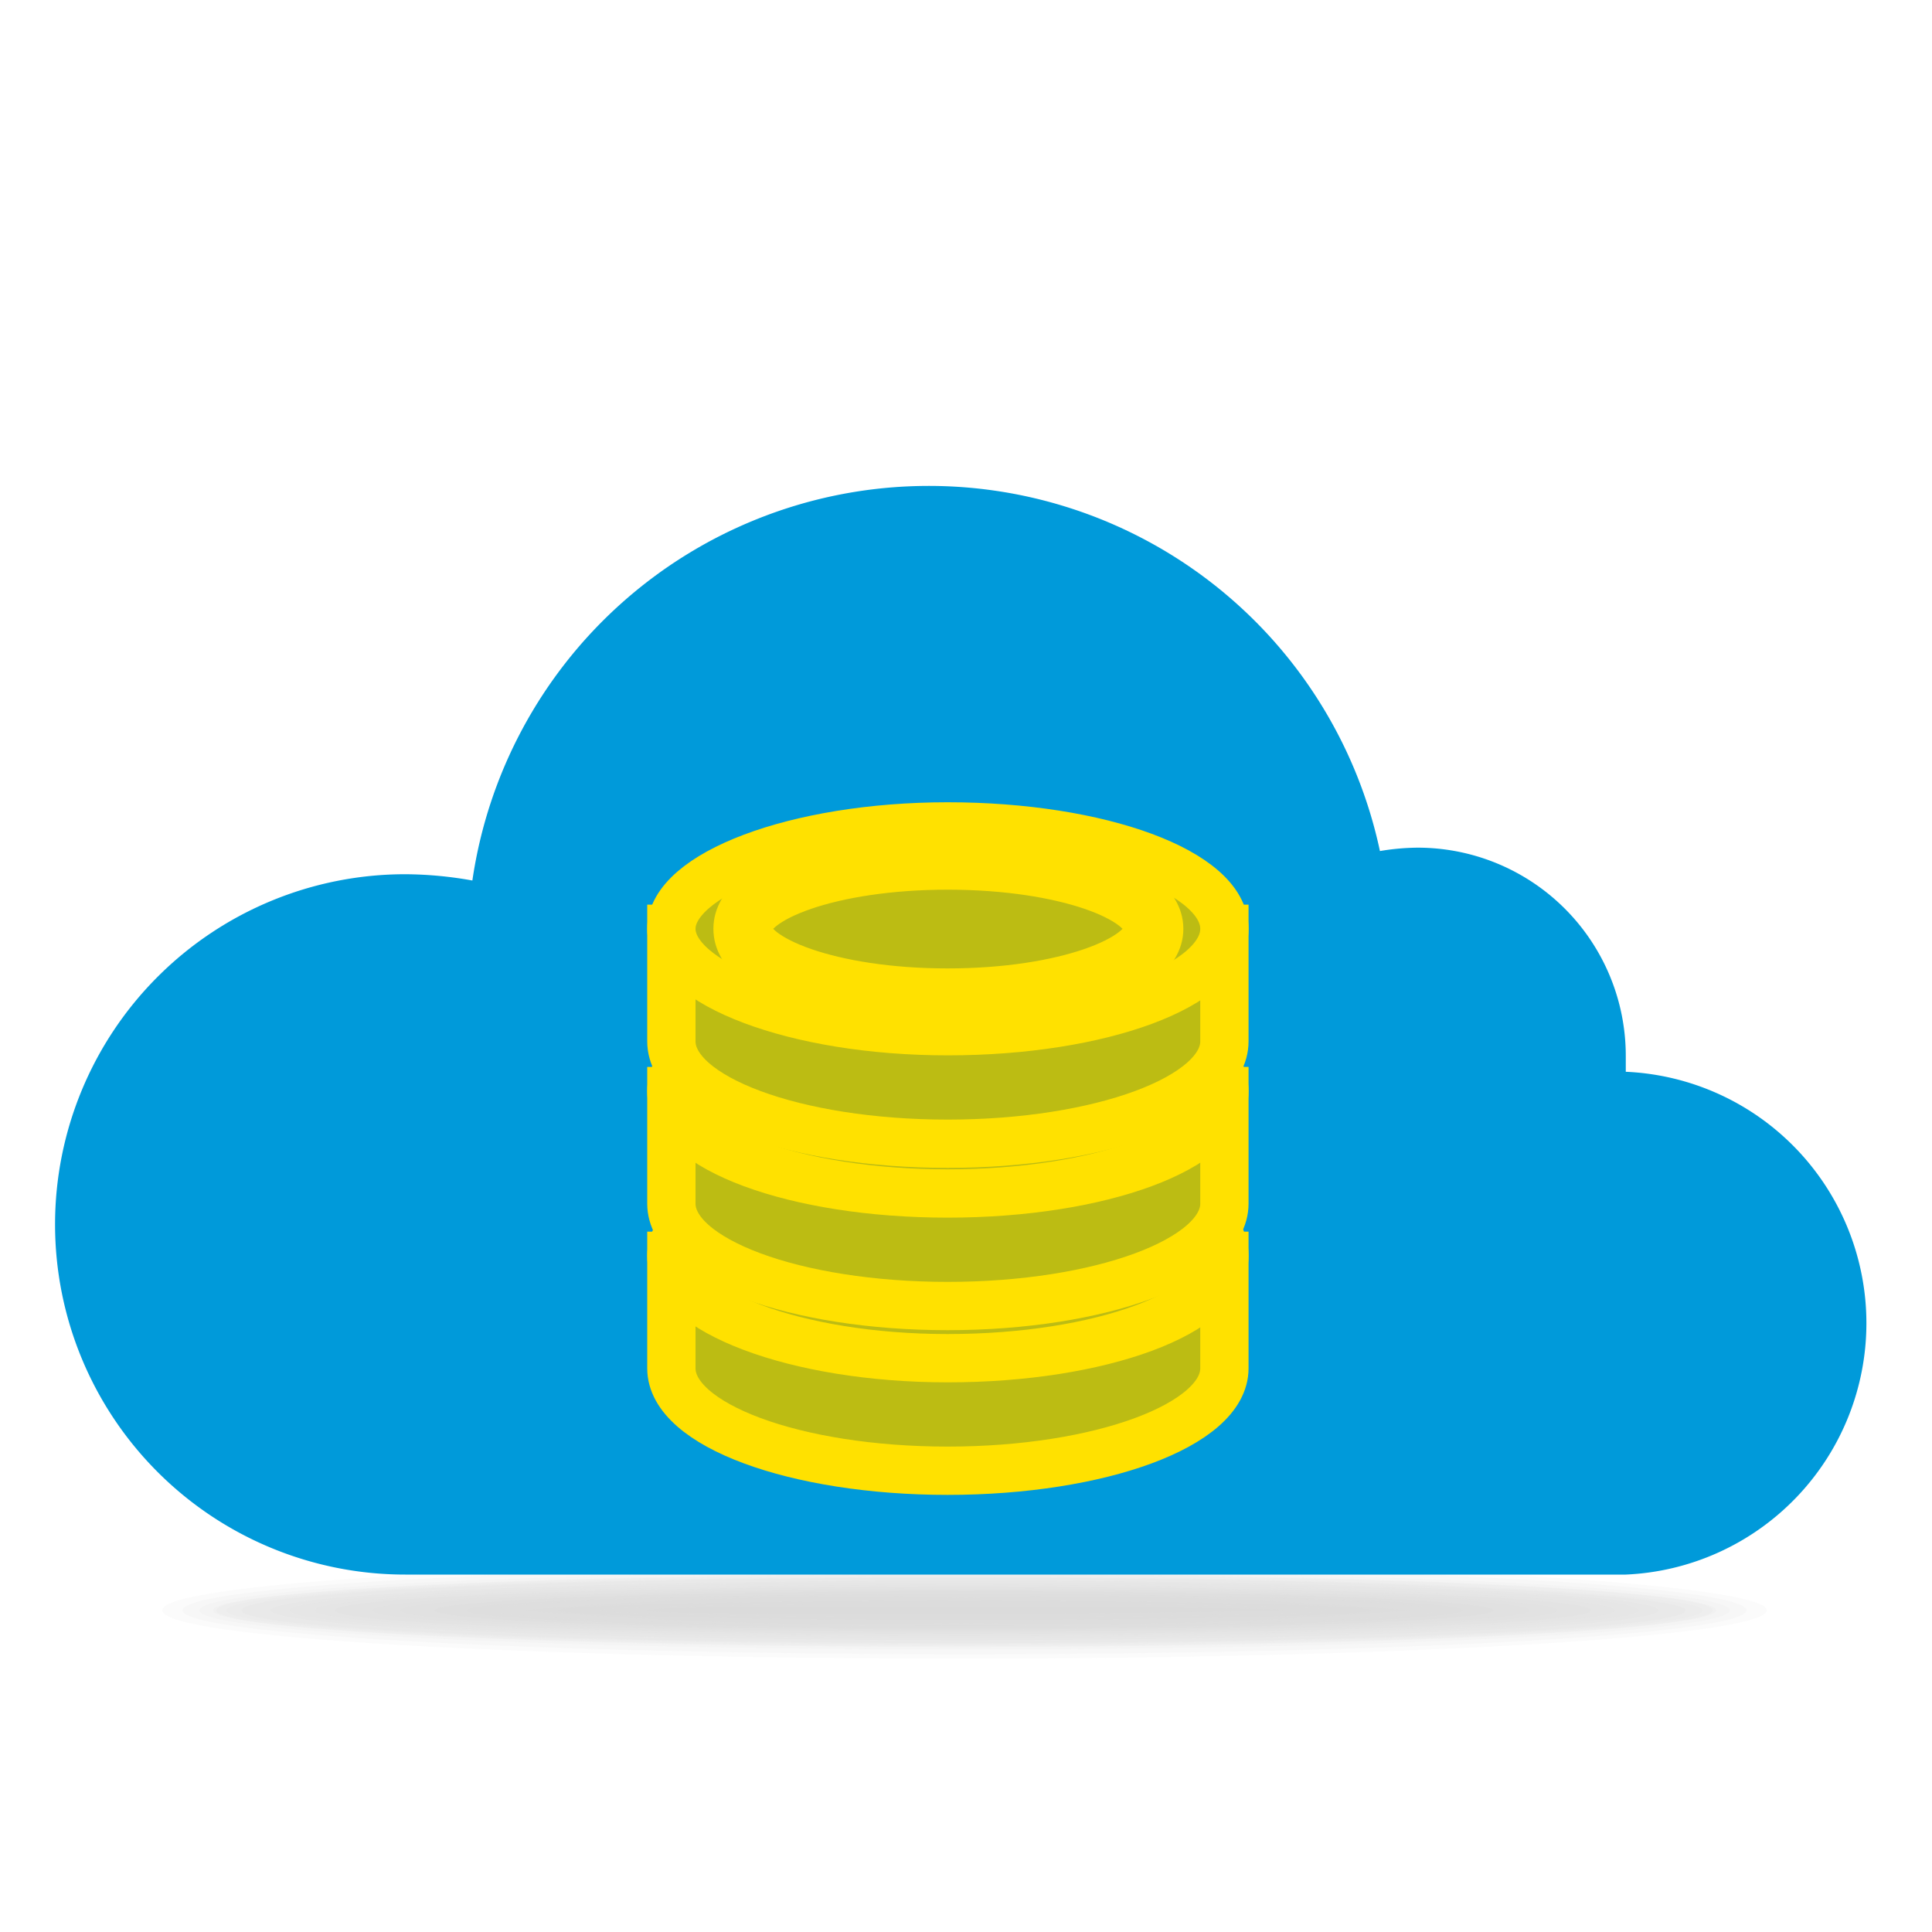 <svg id="Capa_1" data-name="Capa 1" xmlns="http://www.w3.org/2000/svg" xmlns:xlink="http://www.w3.org/1999/xlink" viewBox="0 0 40 40"><defs><style>.cls-1{mask:url(#mask);filter:url(#luminosity-noclip-5);}.cls-2,.cls-4,.cls-6,.cls-8{mix-blend-mode:multiply;}.cls-2{fill:url(#linear-gradient);}.cls-3{mask:url(#mask-2);filter:url(#luminosity-noclip-6);}.cls-4{fill:url(#linear-gradient-2);}.cls-5{mask:url(#mask-3);filter:url(#luminosity-noclip-7);}.cls-6{fill:url(#linear-gradient-3);}.cls-7{mask:url(#mask-4);filter:url(#luminosity-noclip-8);}.cls-8{fill:url(#linear-gradient-4);}.cls-9{opacity:0.5;}.cls-10{fill:#adacb2;opacity:0.1;}.cls-11{fill:#009ada;}.cls-12{mask:url(#mask-5);}.cls-13{fill:url(#linear-gradient-5);}.cls-14{mask:url(#mask-6);}.cls-15{fill:url(#linear-gradient-6);}.cls-16{mask:url(#mask-7);}.cls-17{fill:url(#linear-gradient-7);}.cls-18{mask:url(#mask-8);}.cls-19{fill:url(#linear-gradient-8);}.cls-20{fill:#bcbc13;stroke:#ffe100;stroke-miterlimit:10;}.cls-21{filter:url(#luminosity-noclip-4);}.cls-22{filter:url(#luminosity-noclip-3);}.cls-23{filter:url(#luminosity-noclip-2);}.cls-24{filter:url(#luminosity-noclip);}</style><filter id="luminosity-noclip" x="1.63" y="-8058.48" width="13.32" height="32766" filterUnits="userSpaceOnUse" color-interpolation-filters="sRGB"><feFlood flood-color="#fff" result="bg"/><feBlend in="SourceGraphic" in2="bg"/></filter><mask id="mask" x="1.63" y="-8058.48" width="13.32" height="32766" maskUnits="userSpaceOnUse"><g class="cls-24"/></mask><linearGradient id="linear-gradient" x1="11.62" y1="31.49" x2="4.96" y2="19.95" gradientUnits="userSpaceOnUse"><stop offset="0.77"/><stop offset="0.81" stop-color="#030303"/><stop offset="0.84" stop-color="#0c0c0c"/><stop offset="0.87" stop-color="#1c1c1c"/><stop offset="0.89" stop-color="#323232"/><stop offset="0.91" stop-color="#4e4e4e"/><stop offset="0.94" stop-color="#717171"/><stop offset="0.96" stop-color="#9b9b9b"/><stop offset="0.98" stop-color="#cacaca"/><stop offset="0.99" stop-color="#fff"/><stop offset="1" stop-color="#eaeaea"/></linearGradient><filter id="luminosity-noclip-2" x="23.58" y="-8058.48" width="9.71" height="32766" filterUnits="userSpaceOnUse" color-interpolation-filters="sRGB"><feFlood flood-color="#fff" result="bg"/><feBlend in="SourceGraphic" in2="bg"/></filter><mask id="mask-2" x="23.58" y="-8058.48" width="9.71" height="32766" maskUnits="userSpaceOnUse"><g class="cls-23"/></mask><linearGradient id="linear-gradient-2" x1="-825.2" y1="306.27" x2="-830.05" y2="297.86" gradientTransform="translate(330.49 850.33) rotate(90)" xlink:href="#linear-gradient"/><filter id="luminosity-noclip-3" x="28.43" y="-8058.48" width="9.71" height="32766" filterUnits="userSpaceOnUse" color-interpolation-filters="sRGB"><feFlood flood-color="#fff" result="bg"/><feBlend in="SourceGraphic" in2="bg"/></filter><mask id="mask-3" x="28.43" y="-8058.48" width="9.71" height="32766" maskUnits="userSpaceOnUse"><g class="cls-22"/></mask><linearGradient id="linear-gradient-3" x1="-820.38" y1="301.41" x2="-825.24" y2="293.01" gradientTransform="translate(330.49 850.33) rotate(90)" xlink:href="#linear-gradient"/><filter id="luminosity-noclip-4" x="9.95" y="-8058.48" width="18.71" height="32766" filterUnits="userSpaceOnUse" color-interpolation-filters="sRGB"><feFlood flood-color="#fff" result="bg"/><feBlend in="SourceGraphic" in2="bg"/></filter><mask id="mask-4" x="9.95" y="-8058.48" width="18.71" height="32766" maskUnits="userSpaceOnUse"><g class="cls-21"/></mask><linearGradient id="linear-gradient-4" x1="23.99" y1="28.24" x2="14.63" y2="12.03" xlink:href="#linear-gradient"/><filter id="luminosity-noclip-5" x="1.63" y="19.06" width="13.32" height="13.32" filterUnits="userSpaceOnUse" color-interpolation-filters="sRGB"><feFlood flood-color="#fff" result="bg"/><feBlend in="SourceGraphic" in2="bg"/></filter><mask id="mask-5" x="1.63" y="19.06" width="13.32" height="13.32" maskUnits="userSpaceOnUse"><g class="cls-1"><path class="cls-2" d="M15,25.72a6.66,6.66,0,1,1-6.66-6.66A6.66,6.66,0,0,1,15,25.72Z"/></g></mask><linearGradient id="linear-gradient-5" x1="11.62" y1="31.49" x2="4.96" y2="19.95" gradientUnits="userSpaceOnUse"><stop offset="0.77" stop-color="#fff"/><stop offset="0.97" stop-color="#fff"/><stop offset="0.99" stop-color="#fff"/><stop offset="1" stop-color="#fff"/></linearGradient><filter id="luminosity-noclip-6" x="23.58" y="17.84" width="9.71" height="9.71" filterUnits="userSpaceOnUse" color-interpolation-filters="sRGB"><feFlood flood-color="#fff" result="bg"/><feBlend in="SourceGraphic" in2="bg"/></filter><mask id="mask-6" x="23.58" y="17.84" width="9.71" height="9.71" maskUnits="userSpaceOnUse"><g class="cls-3"><path class="cls-4" d="M28.43,27.55a4.86,4.86,0,1,1,4.85-4.85A4.85,4.85,0,0,1,28.43,27.55Z"/></g></mask><linearGradient id="linear-gradient-6" x1="-825.2" y1="306.27" x2="-830.05" y2="297.86" gradientTransform="translate(330.49 850.33) rotate(90)" xlink:href="#linear-gradient-5"/><filter id="luminosity-noclip-7" x="28.43" y="22.66" width="9.71" height="9.71" filterUnits="userSpaceOnUse" color-interpolation-filters="sRGB"><feFlood flood-color="#fff" result="bg"/><feBlend in="SourceGraphic" in2="bg"/></filter><mask id="mask-7" x="28.43" y="22.66" width="9.71" height="9.71" maskUnits="userSpaceOnUse"><g class="cls-5"><path class="cls-6" d="M33.28,32.37a4.86,4.86,0,1,1,4.86-4.86A4.86,4.86,0,0,1,33.28,32.37Z"/></g></mask><linearGradient id="linear-gradient-7" x1="-820.38" y1="301.41" x2="-825.24" y2="293.01" gradientTransform="translate(330.49 850.33) rotate(90)" xlink:href="#linear-gradient-5"/><filter id="luminosity-noclip-8" x="9.95" y="10.78" width="18.71" height="18.71" filterUnits="userSpaceOnUse" color-interpolation-filters="sRGB"><feFlood flood-color="#fff" result="bg"/><feBlend in="SourceGraphic" in2="bg"/></filter><mask id="mask-8" x="9.95" y="10.78" width="18.71" height="18.71" maskUnits="userSpaceOnUse"><g class="cls-7"><path class="cls-8" d="M28.67,20.14a9.36,9.36,0,1,1-9.36-9.36A9.36,9.36,0,0,1,28.67,20.14Z"/></g></mask><linearGradient id="linear-gradient-8" x1="23.99" y1="28.24" x2="14.63" y2="12.03" xlink:href="#linear-gradient-5"/></defs><title>BasesDeDatos</title><g class="cls-9"><path class="cls-10" d="M36.58,33.34c0,.54-7.44,1-16.61,1s-16.61-.43-16.61-1,7.44-1,16.61-1S36.58,32.8,36.58,33.34Z"/><path class="cls-10" d="M36.16,33.34c0,.5-7.25.91-16.19.91s-16.19-.41-16.19-.91S11,32.43,20,32.43,36.16,32.84,36.16,33.34Z"/><path class="cls-10" d="M35.81,33.34c0,.45-7.09.81-15.84.81s-15.84-.36-15.84-.81,7.09-.81,15.84-.81S35.81,32.89,35.81,33.34Z"/><path class="cls-10" d="M35.46,33.34c0,.42-6.94.76-15.49.76s-15.49-.34-15.49-.76,6.94-.76,15.49-.76S35.46,32.92,35.46,33.34Z"/><path class="cls-10" d="M35.53,33.34c0,.41-7,.74-15.56.74s-15.56-.33-15.56-.74,7-.74,15.56-.74S35.53,32.93,35.53,33.34Z"/><path class="cls-10" d="M35.25,33.34c0,.39-6.84.7-15.28.7s-15.28-.31-15.28-.7,6.84-.7,15.28-.7S35.25,33,35.25,33.34Z"/><path class="cls-10" d="M34.9,33.34c0,.38-6.69.68-14.93.68S5,33.72,5,33.34s6.69-.68,14.93-.68S34.9,33,34.9,33.34Z"/><path class="cls-10" d="M34.34,33.34c0,.34-6.43.62-14.37.62S5.6,33.68,5.6,33.34,12,32.72,20,32.72,34.34,33,34.34,33.34Z"/><path class="cls-10" d="M33.92,33.34c0,.32-6.25.57-14,.57S6,33.66,6,33.34s6.24-.58,13.94-.58S33.92,33,33.92,33.34Z"/><path class="cls-10" d="M33.43,33.34c0,.29-6,.53-13.46.53s-13.45-.24-13.45-.53,6-.53,13.45-.53S33.43,33.05,33.43,33.34Z"/><path class="cls-10" d="M32.94,33.34c0,.27-5.81.49-13,.49s-13-.22-13-.49,5.8-.49,13-.49S32.94,33.07,32.94,33.34Z"/><path class="cls-10" d="M32.24,33.34c0,.25-5.49.45-12.27.45s-12.26-.2-12.26-.45,5.49-.45,12.26-.45S32.24,33.09,32.24,33.34Z"/><path class="cls-10" d="M31.66,33.34c0,.24-5.23.43-11.69.43s-11.68-.19-11.68-.43,5.23-.43,11.68-.43S31.66,33.1,31.66,33.34Z"/><path class="cls-10" d="M30.92,33.34c0,.22-4.9.4-11,.4S9,33.56,9,33.34s4.9-.4,11-.4S30.92,33.12,30.92,33.34Z"/><path class="cls-10" d="M30.29,33.34c0,.2-4.62.37-10.32.37s-10.32-.17-10.32-.37S14.27,33,20,33,30.29,33.13,30.29,33.34Z"/><path class="cls-10" d="M29.71,33.34c0,.18-4.36.32-9.74.32s-9.74-.14-9.74-.32S14.59,33,20,33,29.71,33.16,29.71,33.34Z"/><path class="cls-10" d="M29.19,33.34A83,83,0,0,1,20,33.6a82.77,82.77,0,0,1-9.21-.26A82.77,82.77,0,0,1,20,33.08,83,83,0,0,1,29.19,33.34Z"/><path class="cls-10" d="M28.4,33.34c0,.11-3.77.2-8.43.2s-8.42-.09-8.42-.2,3.77-.2,8.42-.2S28.4,33.23,28.4,33.34Z"/><path class="cls-10" d="M27.5,33.34c0,.07-3.37.14-7.53.14s-7.53-.07-7.53-.14,3.37-.14,7.53-.14S27.5,33.26,27.5,33.34Z"/><path class="cls-10" d="M26.56,33.34s-2.95.07-6.59.07-6.59,0-6.59-.07,2.95-.07,6.59-.07S26.56,33.3,26.56,33.34Z"/><path class="cls-10" d="M26.56,33.34s-2.95.07-6.59.07-6.59,0-6.59-.07,2.95-.07,6.59-.07S26.56,33.3,26.56,33.34Z"/></g><path class="cls-11" d="M33.66,22.19h0c0-.11,0-.21,0-.33a4.31,4.31,0,0,0-4.32-4.31,4.9,4.9,0,0,0-.77.07,9.55,9.55,0,0,0-18.79.61,8,8,0,0,0-1.39-.13,7.25,7.25,0,0,0,0,14.5H33.66a5.21,5.21,0,0,0,0-10.41Z"/><g class="cls-12"><path class="cls-13" d="M15,25.72a6.66,6.66,0,1,1-6.66-6.66A6.66,6.66,0,0,1,15,25.72Z"/></g><g class="cls-14"><path class="cls-15" d="M28.43,27.55a4.86,4.86,0,1,1,4.85-4.85A4.85,4.85,0,0,1,28.43,27.55Z"/></g><g class="cls-16"><path class="cls-17" d="M33.28,32.37a4.86,4.86,0,1,1,4.86-4.86A4.86,4.86,0,0,1,33.28,32.37Z"/></g><g class="cls-18"><path class="cls-19" d="M28.67,20.14a9.36,9.36,0,1,1-9.36-9.36A9.36,9.36,0,0,1,28.67,20.14Z"/></g><path class="cls-20" d="M13.9,26v2.33c0,1.17,2.56,2.12,5.72,2.12s5.73-.95,5.73-2.12V26Z"/><path class="cls-20" d="M25.35,26c0,1.17-2.56,2.12-5.73,2.12S13.9,27.12,13.9,26s2.56-2.12,5.72-2.12S25.35,24.78,25.35,26Z"/><path class="cls-20" d="M13.9,22.59v2.33c0,1.17,2.56,2.12,5.72,2.12s5.73-.95,5.73-2.12V22.59Z"/><path class="cls-20" d="M25.35,22.59c0,1.17-2.56,2.12-5.73,2.12s-5.72-.95-5.72-2.12,2.56-2.12,5.72-2.12S25.35,21.42,25.35,22.59Z"/><path class="cls-20" d="M13.9,19.23v2.33c0,1.17,2.56,2.12,5.72,2.12s5.73-.95,5.73-2.12V19.23Z"/><path class="cls-20" d="M25.35,19.23c0,1.17-2.56,2.12-5.73,2.12s-5.72-1-5.72-2.12,2.56-2.12,5.72-2.12S25.35,18.06,25.35,19.23Z"/><path class="cls-20" d="M19.62,20.79c-2.11,0-4.35-.55-4.35-1.56s2.24-1.55,4.35-1.55S24,18.23,24,19.23,21.73,20.79,19.62,20.79Zm0-2.87c-2.44,0-4.14.69-4.14,1.31s1.7,1.32,4.14,1.32,4.15-.7,4.15-1.32S22.07,17.92,19.62,17.92Z"/></svg>